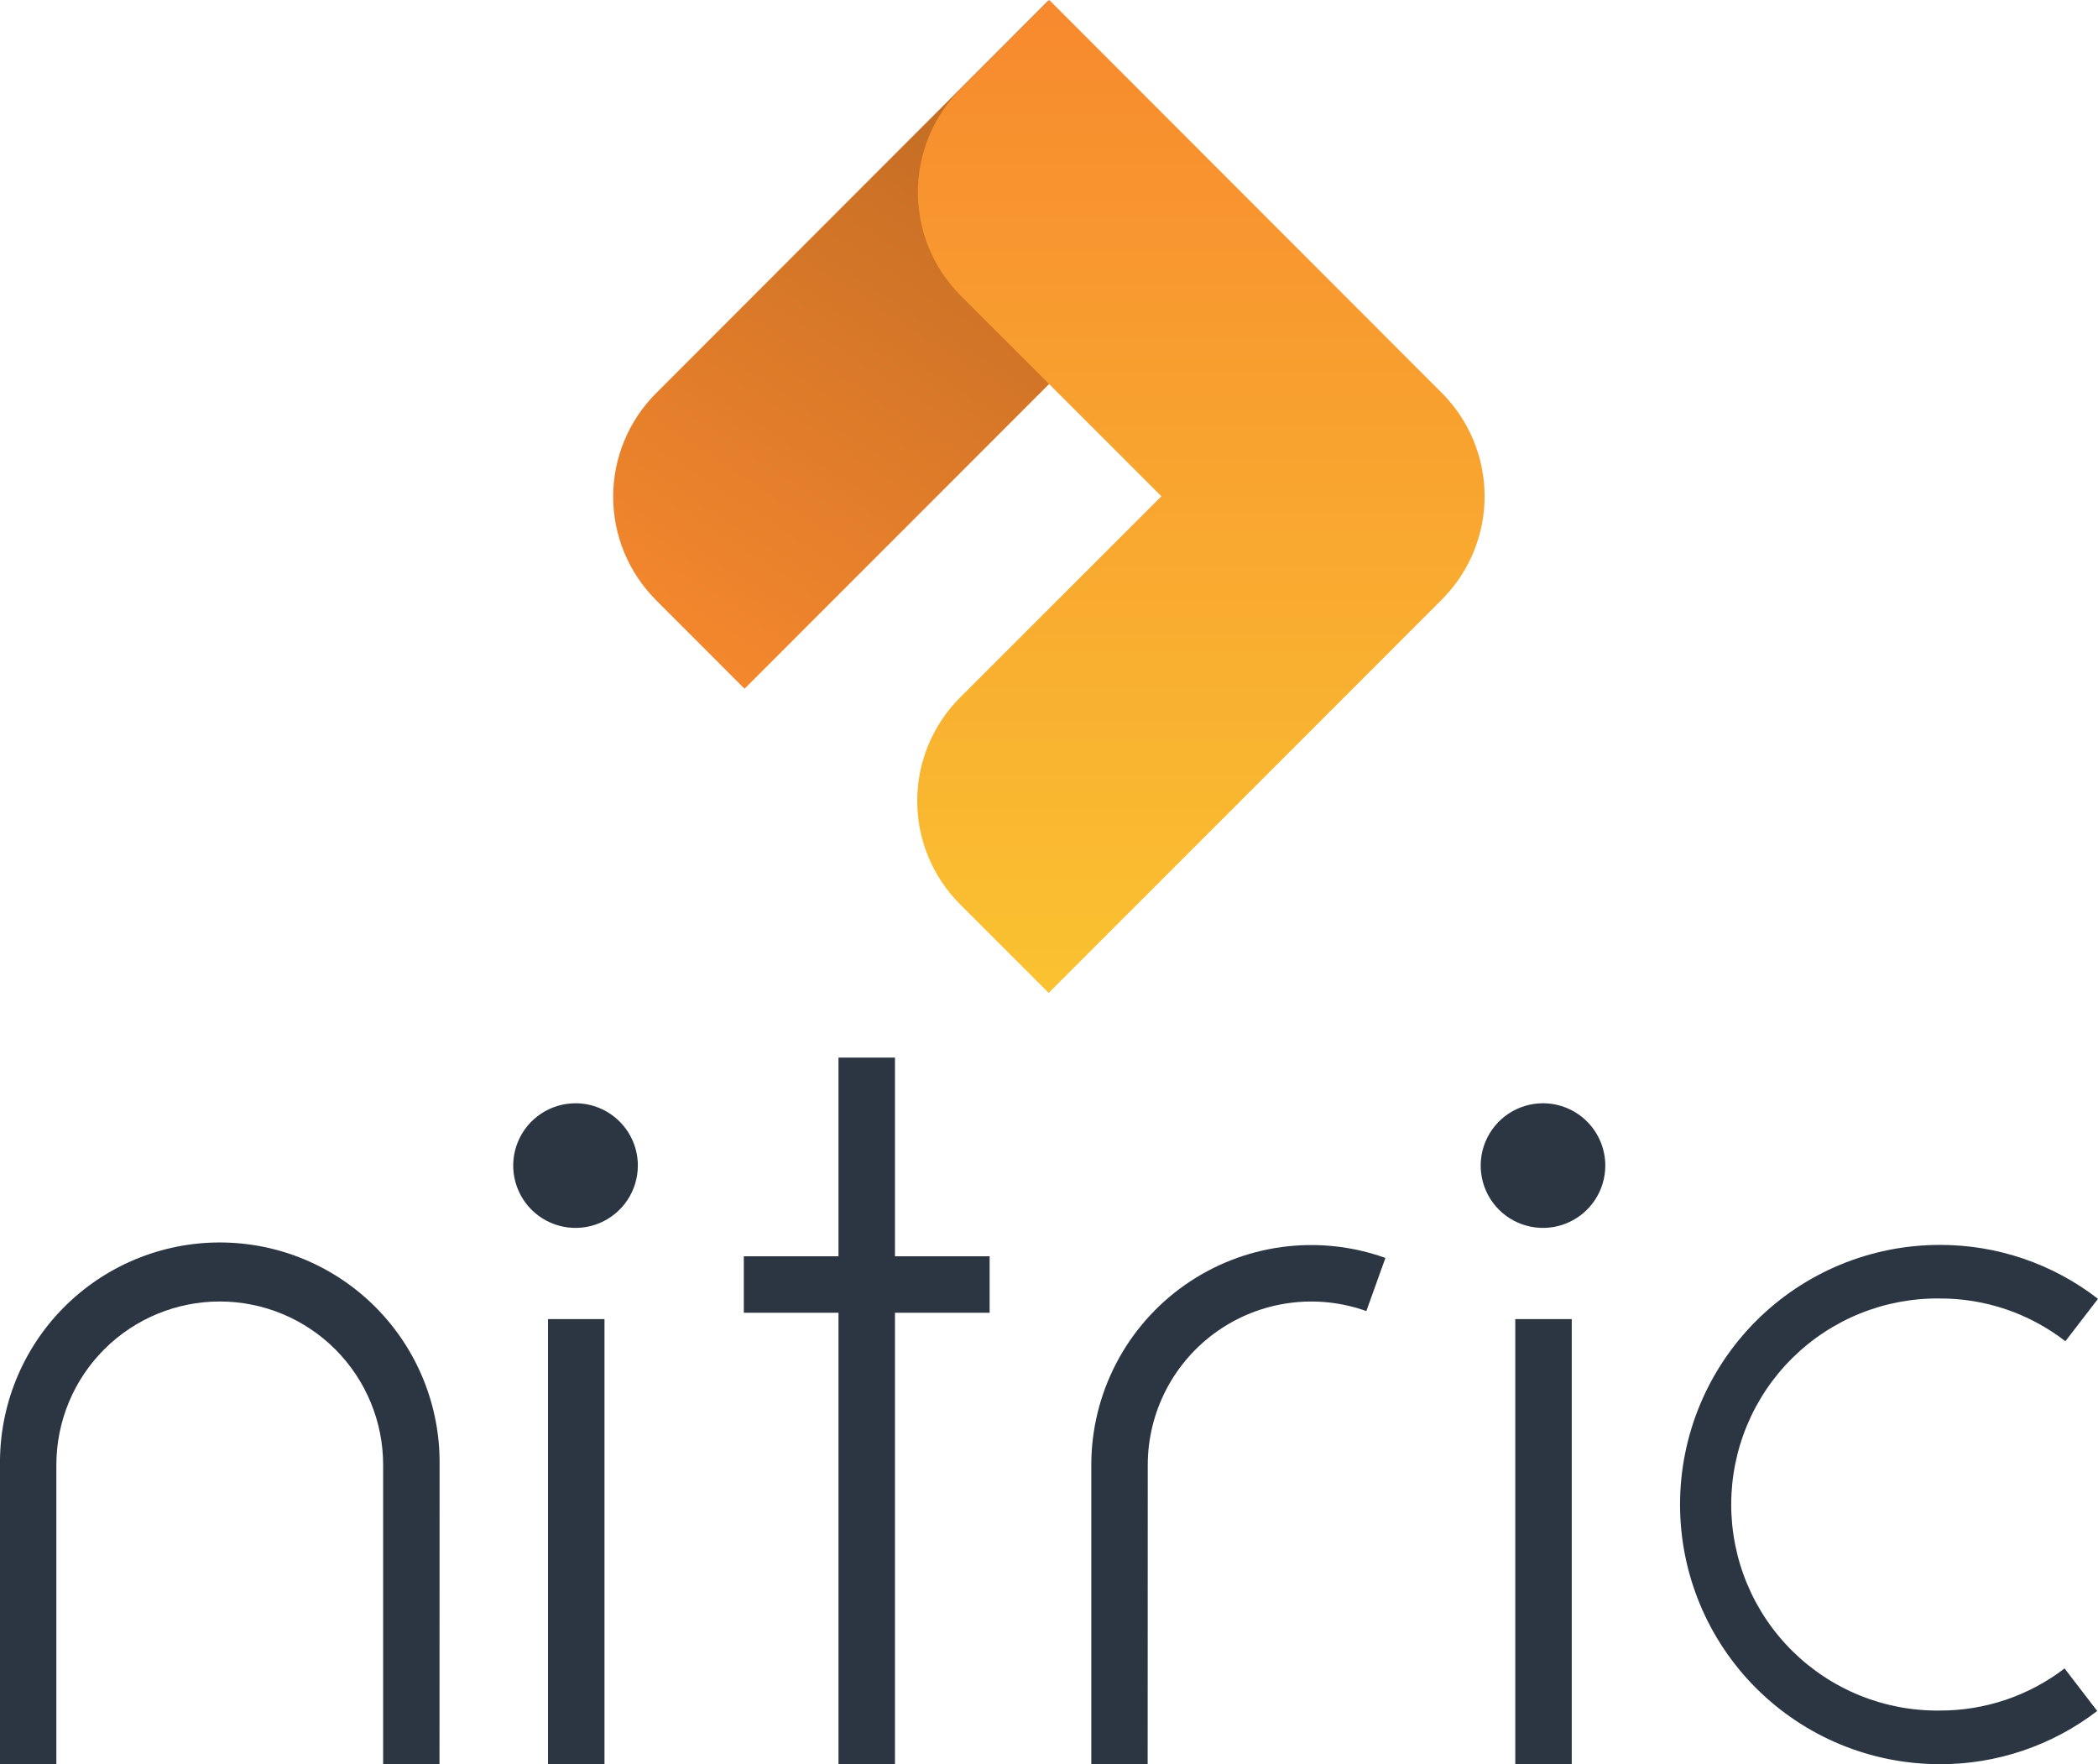 <?xml version="1.0" encoding="UTF-8" standalone="no"?>
<svg
   viewBox="0 0 103.549 87.072"
   version="1.1"
   id="svg137"
   xmlns="http://www.w3.org/2000/svg"
   xmlns:svg="http://www.w3.org/2000/svg">
  <defs
     id="defs111">
    <linearGradient
       x1="15.517"
       y1="3.0647786e-06"
       x2="1.945"
       y2="22.929"
       id="linearGradient-1"
       gradientTransform="matrix(0.955,0,0,1.047,-0.028,0.022)"
       gradientUnits="userSpaceOnUse">
      <stop
         stop-color="#B96723"
         offset="0%"
         id="stop101" />
      <stop
         stop-color="#F7892E"
         offset="100%"
         id="stop103" />
    </linearGradient>
    <linearGradient
       x1="27.178"
       y1="0"
       x2="27.178"
       y2="26.235"
       id="linearGradient-2"
       gradientTransform="matrix(0.756,0,0,1.323,-0.028,0.022)"
       gradientUnits="userSpaceOnUse">
      <stop
         stop-color="#F7892E"
         offset="0%"
         id="stop106" />
      <stop
         stop-color="#FAC231"
         offset="100%"
         id="stop108" />
    </linearGradient>
  </defs>
  <g
     id="Page-1"
     stroke="none"
     stroke-width="1"
     fill="none"
     fill-rule="evenodd"
     style="display:inline"
     transform="translate(-0.122,51.987)">
    <g
       id="logo"
       transform="matrix(1.412,0,0,1.412,30.425,-52.019)">
      <path
         d="m 1.469,20.999 3.095,3.098 L 21.902,6.753 15.189,0.037 1.471,13.768 c -0.475,0.474 -0.852,1.038 -1.109,1.658 -0.257,0.62 -0.39,1.285 -0.39,1.957 0,0.672 0.132,1.337 0.389,1.957 0.257,0.62 0.634,1.184 1.109,1.659 z"
         id="path130"
         fill="url(#linearGradient-1)"
         style="fill:url(#linearGradient-1)" />
      <path
         d="m 29.031,20.884 c -0.039,0.041 -0.078,0.082 -0.118,0.122 l -3.051,3.052 -0.018,0.018 -10.649,10.653 -3.097,-3.096 c -0.475,-0.475 -0.852,-1.038 -1.109,-1.658 -0.257,-0.62 -0.389,-1.285 -0.389,-1.956 0,-0.671 0.132,-1.336 0.389,-1.956 0.257,-0.62 0.634,-1.184 1.109,-1.658 l 7.037,-7.035 -7.016,-7.015 c -0.474,-0.474 -0.851,-1.038 -1.107,-1.658 -0.257,-0.62 -0.389,-1.284 -0.389,-1.956 0,-0.671 0.132,-1.336 0.389,-1.956 0.257,-0.62 0.633,-1.183 1.107,-1.658 l 3.097,-3.104 13.718,13.731 c 0.958,0.958 1.497,2.256 1.499,3.611 9.98e-4,1.311 -0.502,2.57 -1.401,3.519 z"
         id="path132"
         fill="url(#linearGradient-2)"
         style="fill:url(#linearGradient-2)" />
    </g>
    <g
       id="text"
       style="display:inline"
       transform="translate(-44.984,0.212)">
      <path
         d="m 66.798,34.873 h -2.782 V 20.101 c 0,-2.139 -0.85,-4.189 -2.362,-5.702 -1.512,-1.512 -3.563,-2.362 -5.702,-2.362 -2.139,0 -4.189,0.85 -5.702,2.362 -1.512,1.512 -2.362,3.563 -2.362,5.702 v 14.772 h -2.782 V 20.101 c -0.017,-1.435 0.252,-2.86 0.789,-4.191 0.538,-1.331 1.334,-2.542 2.343,-3.563 1.009,-1.021 2.211,-1.831 3.535,-2.385 1.325,-0.553 2.746,-0.838 4.181,-0.838 1.435,0 2.857,0.285 4.181,0.838 1.325,0.553 2.526,1.364 3.535,2.385 1.009,1.021 1.806,2.232 2.343,3.563 0.538,1.331 0.806,2.755 0.789,4.191 z"
         id="Path"
         fill="#2b3642"
         fill-rule="nonzero" />
      <polygon
         id="polygon114"
         fill="#2b3642"
         fill-rule="nonzero"
         points="74.941,12.906 72.154,12.906 72.154,34.873 74.941,34.873 " />
      <path
         d="m 76.587,5.329 c 0,0.608 -0.18,1.203 -0.518,1.709 -0.338,0.506 -0.818,0.9 -1.38,1.133 -0.562,0.233 -1.18,0.294 -1.777,0.175 -0.597,-0.119 -1.145,-0.412 -1.575,-0.842 -0.43,-0.43 -0.723,-0.978 -0.842,-1.575 -0.119,-0.597 -0.058,-1.215 0.175,-1.777 0.233,-0.562 0.627,-1.042 1.133,-1.38 0.506,-0.338 1.1,-0.518 1.709,-0.518 0.816,0 1.598,0.324 2.175,0.901 0.577,0.577 0.901,1.359 0.901,2.175 z"
         id="path116"
         fill="#2b3642" />
      <polygon
         id="polygon118"
         fill="#2b3642"
         fill-rule="nonzero"
         points="89.278,0 86.491,0 86.491,34.873 89.278,34.873 " />
      <polygon
         id="polygon120"
         fill="#2b3642"
         fill-rule="nonzero"
         points="93.95,9.806 81.818,9.806 81.818,12.593 93.95,12.593 " />
      <path
         d="M 101.75,34.873 H 98.968 V 20.101 c 0.001,-1.74 0.421,-3.454 1.223,-4.998 0.802,-1.544 1.964,-2.873 3.387,-3.874 1.423,-1.001 3.066,-1.646 4.79,-1.879 1.724,-0.234 3.479,-0.049 5.117,0.537 l -0.941,2.623 c -1.218,-0.435 -2.522,-0.572 -3.803,-0.398 -1.282,0.174 -2.502,0.653 -3.56,1.397 -1.057,0.744 -1.92,1.731 -2.517,2.879 -0.596,1.147 -0.908,2.421 -0.909,3.714 z"
         id="path122"
         fill="#2b3642"
         fill-rule="nonzero" />
      <polygon
         id="polygon124"
         fill="#2b3642"
         fill-rule="nonzero"
         points="122.681,12.906 119.894,12.906 119.894,34.873 122.681,34.873 " />
      <path
         d="m 124.337,5.329 c 0,0.608 -0.18,1.203 -0.518,1.709 -0.338,0.506 -0.818,0.9 -1.38,1.133 -0.562,0.233 -1.181,0.294 -1.777,0.175 -0.597,-0.119 -1.145,-0.412 -1.575,-0.842 -0.43,-0.43 -0.723,-0.978 -0.841,-1.575 -0.119,-0.597 -0.058,-1.215 0.175,-1.777 0.232,-0.562 0.627,-1.042 1.132,-1.38 0.506,-0.338 1.101,-0.518 1.709,-0.518 0.815,0 1.598,0.324 2.174,0.901 0.577,0.577 0.901,1.359 0.901,2.175 z"
         id="path126"
         fill="#2b3642" />
      <path
         d="m 140.84,34.873 c -3.399,0 -6.658,-1.35 -9.061,-3.753 -2.403,-2.403 -3.753,-5.662 -3.753,-9.061 0,-3.398 1.35,-6.658 3.753,-9.061 2.403,-2.403 5.662,-3.753 9.061,-3.753 2.829,-0.009 5.579,0.928 7.815,2.661 l -1.61,2.093 c -1.775,-1.375 -3.958,-2.118 -6.202,-2.11 -1.346,-0.016 -2.681,0.235 -3.929,0.739 -1.248,0.504 -2.383,1.25 -3.341,2.196 -0.957,0.946 -1.717,2.072 -2.236,3.314 -0.518,1.242 -0.785,2.574 -0.785,3.92 0,1.346 0.267,2.678 0.785,3.92 0.519,1.242 1.279,2.368 2.236,3.314 0.958,0.946 2.093,1.692 3.341,2.196 1.248,0.504 2.583,0.755 3.929,0.739 2.227,0.007 4.394,-0.724 6.162,-2.079 l 1.611,2.1 c -2.23,1.712 -4.965,2.636 -7.776,2.627 z"
         id="path128"
         fill="#2b3642"
         fill-rule="nonzero" />
    </g>
  </g>
</svg>
